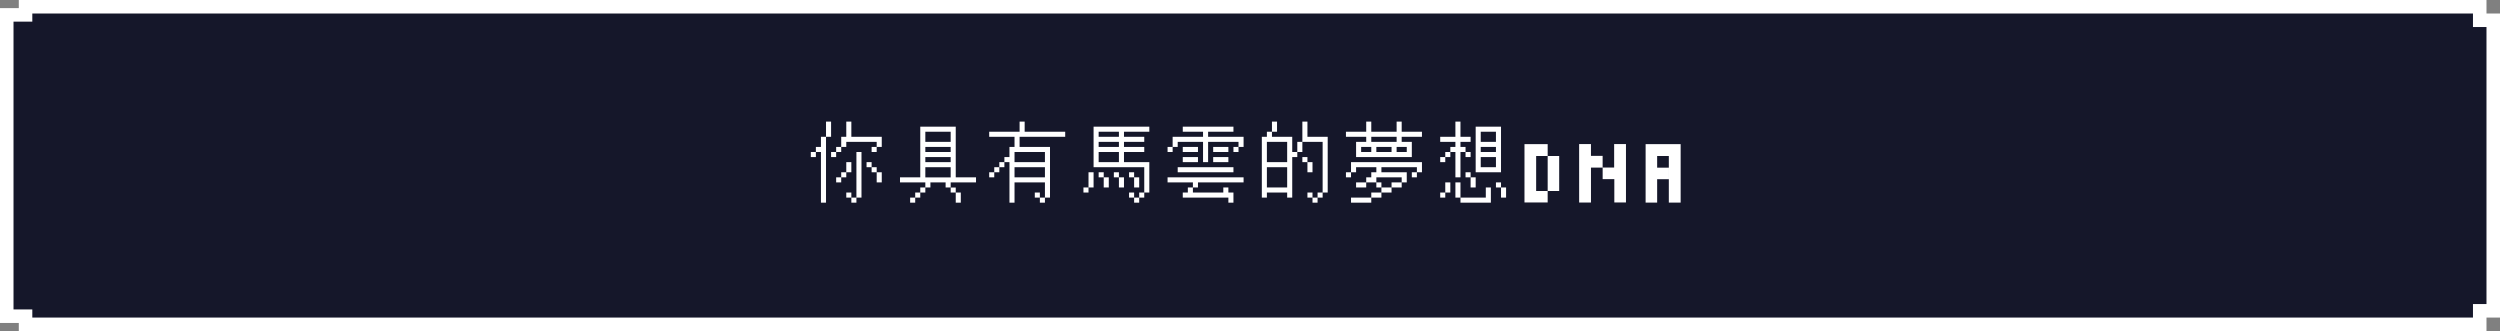 <svg xmlns="http://www.w3.org/2000/svg" width="740" height="98" viewBox="0 0 740 98">
  <rect x="0" y="0" width="740" height="98" fill="#808080" stroke="none"/>
  <g id="yu-t" transform="translate(-475 -39.001)">
    <g id="Exclusion_19" data-name="Exclusion 19" transform="translate(6642 5051)" fill="#15172a">
      <path d="M -5433.001 -4916 L -6159.436 -4916 L -6159.436 -4916.405 L -6159.436 -4918.405 L -6161.436 -4918.405 L -6165 -4918.405 L -6165 -5007.594 L -6161.436 -5007.594 L -6159.436 -5007.594 L -6159.436 -5009.594 L -6159.436 -5009.999 L -5433.001 -5009.999 L -5433.001 -5008 L -5433.001 -5006 L -5431.001 -5006 L -5429 -5006 L -5429 -4920 L -5431.001 -4920 L -5433.001 -4920 L -5433.001 -4918 L -5433.001 -4916 Z" stroke="none"/>
      <path d="M -5435.001 -4918 L -5435.001 -4918 L -5435.001 -4922 L -5431.001 -4922 L -5431 -4922 L -5431 -5004 L -5431.001 -5004 L -5435.001 -5004 L -5435.001 -5007.999 L -6157.436 -5007.999 L -6157.436 -5005.594 L -6161.436 -5005.594 L -6163 -5005.594 L -6163 -4920.405 L -6161.436 -4920.405 L -6157.436 -4920.405 L -6157.436 -4918 L -5435.001 -4918 M -5431.001 -4914 L -6161.436 -4914 L -6161.436 -4916.405 L -6167 -4916.405 L -6167 -5009.594 L -6161.436 -5009.594 L -6161.436 -5011.999 L -5431.001 -5011.999 L -5431.001 -5008 L -5427 -5008 L -5427 -4918 L -5431.001 -4918 L -5431.001 -4914 L -5431.001 -4914 Z" stroke="none" fill="#fff"/>
    </g>
    <path id="Path_54367" data-name="Path 54367" d="M0-24Zm4.5,0H6v4.5H4.5V0H3V-15H1.5v1.5H0V-15H1.5v-1.5H3v-3H4.5Zm6,0H12v4.5h9v3H19.5V-15H18v-1.5h1.5V-18h-9v1.5H9V-15H7.5v1.5H6V-15H7.5v-1.5H9v-3h1.5Zm3,9H15V-1.5H13.5V0H12V-1.5h1.5Zm-3,3H12v3H10.5v1.5H9V-6H7.5V-7.5H9V-9h1.5Zm6,0H18v1.5H16.5ZM18-10.5h1.5V-9H18ZM19.5-9H21v3H19.5Zm-9,6H12v1.5H10.5ZM26.4-24Zm6,1.5H42.9v15h6V-6H41.4v1.5H39.9V-6H35.4v1.5H33.9V-3H32.4v1.5H30.9V0H29.4V-1.5h1.5V-3h1.5V-4.5h1.5V-6H26.4V-7.5h6ZM33.9-21v3h7.5v-3Zm0,4.5V-15h7.5v-1.5Zm0,3V-12h7.5v-1.5Zm0,3v3h7.5v-3Zm7.5,6h1.5V-3H41.4ZM42.9-3h1.5V0H42.9Zm9.9-21Zm9,0h1.5v3h12v1.5H61.8v3h9v15H69.3V0H67.8V-1.5h1.5V-6h-9V0H58.8V-12H57.3v1.5H55.8V-9H54.3v1.5H52.8V-9h1.5v-1.5h1.5V-12h1.5v-1.5h1.5v-3h1.5v-3H52.8V-21h9Zm-1.5,9v3h9v-3Zm0,4.5v3h9v-3Zm6,7.5h1.5v1.5H66.3ZM79.2-24Zm4.5,1.5h16.5V-21H92.7v1.5h6V-18h-6v1.5h6V-15h-6v3h7.5v9H98.7v1.5H97.2V0H95.7V-1.5h1.5V-3h1.5v-7.5h-15ZM85.2-21v1.5h6V-21Zm0,3v1.5h6V-18Zm0,3v3h6v-3Zm-3,6h1.5v4.5H82.2V-3H80.7V-4.5h1.5Zm3,0h1.5v1.5H85.2Zm4.5,0h1.5v1.5H89.7Zm4.5,0h1.5v1.5H94.2ZM86.7-7.5h1.5v3H86.7Zm4.5,0h1.5v3H91.2Zm4.5,0h1.5v3H95.7ZM94.2-3h1.5v1.5H94.2Zm11.4-21Zm4.5,1.5h15V-21h-7.5v1.5h10.5v3h-1.5V-15h-1.5v-1.5h1.5V-18h-9v6h-1.5v-6h-7.5v1.5h-1.5V-15h-1.5v-1.5h1.5v-3h9V-21h-6Zm0,6h4.5V-15h-4.5Zm9,0h4.5V-15h-4.5Zm-9,3h4.5V-12h-4.5Zm9,0h4.5V-12h-4.5Zm-10.5,3h16.5V-9H108.6Zm-3,3h22.5V-6H114.6v1.5h-1.5V-3h9V-4.5h1.5V-3h1.5V0h-1.5V-1.5H110.1V-3h1.5V-4.5h1.5V-6h-7.5ZM132-24Zm4.5,0H138v3h-1.5v1.5h6V-15H144v-3h1.5v-6H147v4.5h6V-3h-1.5v1.5H150V0h-1.5V-1.5H150V-3h1.5V-18h-6v3H144v1.5h-1.5v12H141V-3h-6v1.5h-1.5v-18H135V-21h1.5ZM135-18v6h6v-6Zm10.5,4.5H147V-12h-1.5ZM147-12h1.5v3H147Zm-12,1.5v6h6v-6ZM147-3h1.5v1.5H147Zm11.4-21Zm6,0h1.5v3h7.5v-3h1.5v3h6v1.5h-6V-18h3v4.5H161.4V-18h3v-1.5h-6V-21h6Zm1.5,4.5V-18h7.5v-1.5Zm-3,3V-15h3v-1.5Zm4.5,0V-15h4.5v-1.5Zm6,0V-15h3v-1.5ZM159.9-12h21v3h-1.5v1.5h-1.5V-9h1.5v-1.5H168.9V-9h7.5v3h-1.5v1.5h-3V-3h-3v1.5h-3V0h-6V-1.5h6V-3h3V-4.5h3V-6h3V-7.5h-7.5V-6h-3v1.5h-3V-6h3V-7.5h1.5V-9h1.5v-1.5h-6V-9h-1.5v1.5h-1.5V-9h1.5Zm7.5,6h1.5v1.5h-1.5Zm17.4-18Zm6,0h1.5v4.5h3V-18h-3v1.5h1.5V-15h-1.5v7.5h-1.5V-15h-1.5v1.5h-1.5V-12h-1.5v-1.5h1.5V-15h1.5v-1.5h1.5V-18h-4.5v-1.5h4.5Zm6,1.5h7.5V-9h-7.5Zm1.5,1.5v3h4.5v-3Zm0,4.5V-15h4.5v-1.5ZM193.8-15h1.5v1.5h-1.5Zm4.5,1.5v3h4.5v-3ZM193.8-9h1.5v1.5h-1.5Zm1.5,1.5h1.5v3h-1.5ZM187.8-6h1.5v3h-1.5v1.5h-1.5V-3h1.5Zm3,0h1.5v4.5h-1.5Zm12,0h1.5v1.5h-1.5Zm-3,1.5h1.5V0h-9V-1.5h7.5Zm4.5,0h1.5v3h-1.5Zm6.948-12.828h6.864v3.5H214.7V-3.456h3.408V-.072h-6.864Zm6.864,3.5h3.408V-3.456h-3.408Zm9.312-3.528h3.5v3.5h3.456v3.456h3.408v-6.96h3.5v17.3H237.84V-6.984h-3.456v-3.408h-3.456V-.048h-3.5Zm19.68.024h10.368v17.3h-3.5v-13.8h-3.456v13.8H247.1Zm3.408,6.96h3.456V-6.96h-3.456Z" transform="translate(715 99)" fill="#fff"/>
  </g>
</svg>
